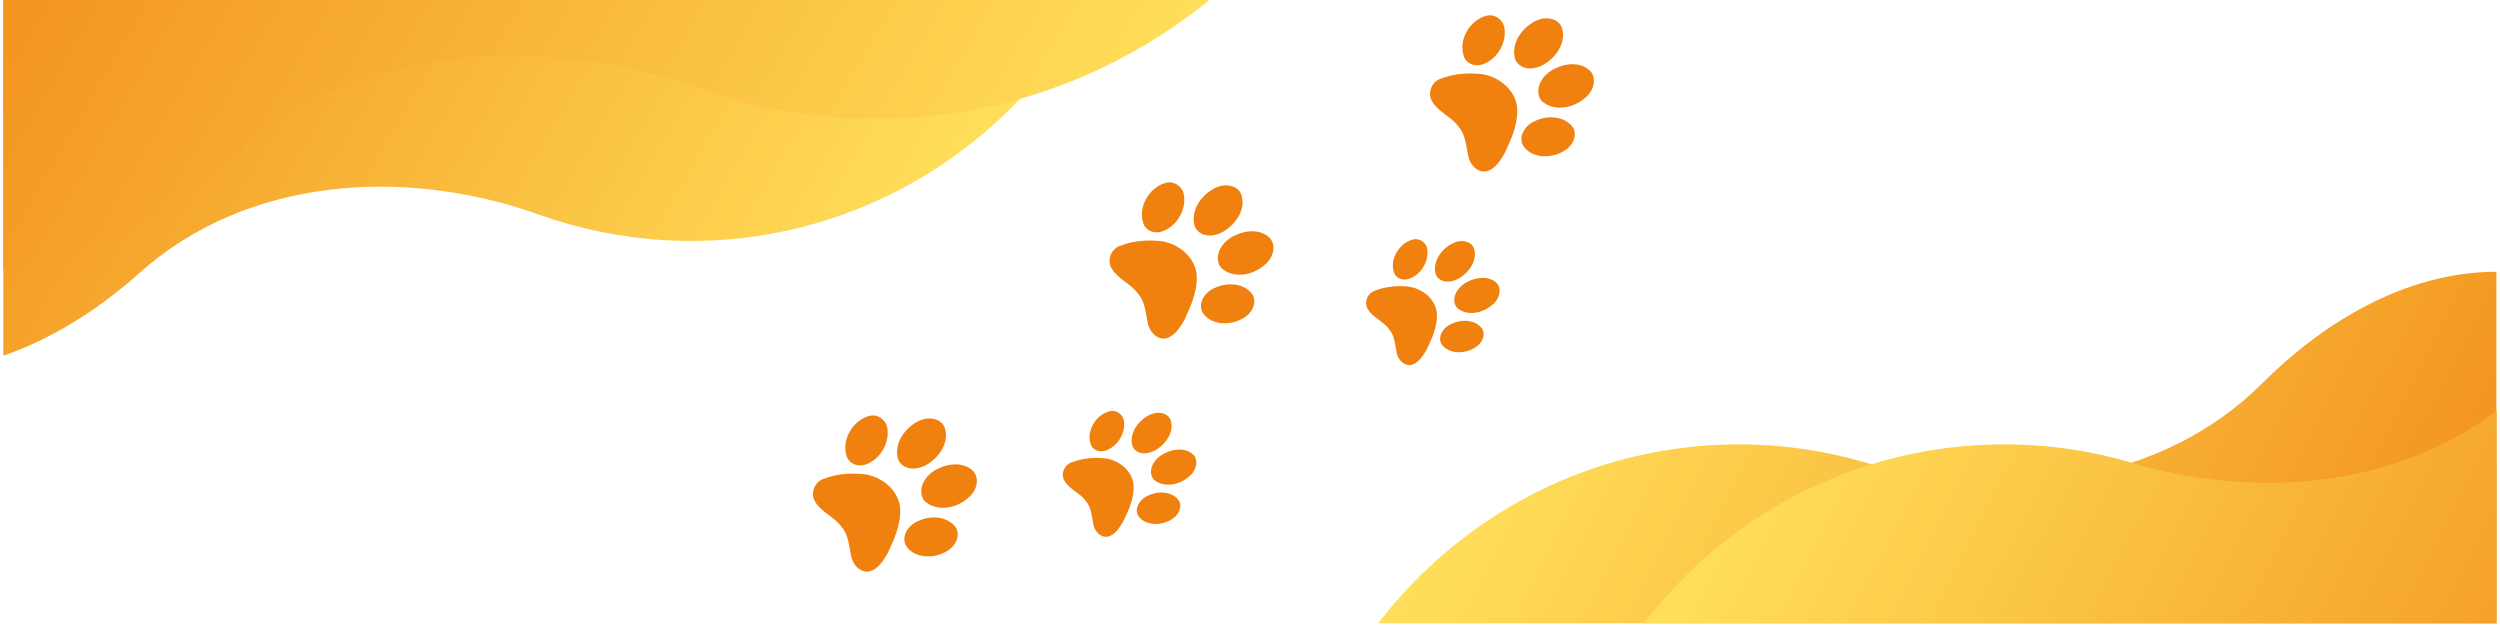 <svg xmlns="http://www.w3.org/2000/svg" xmlns:xlink="http://www.w3.org/1999/xlink" width="1000" zoomAndPan="magnify" viewBox="0 0 750 187.5" height="250" preserveAspectRatio="xMidYMid meet" version="1.0"><defs><clipPath id="cd447239cc"><path d="M 404.234 81.535 L 749 81.535 L 749 187 L 404.234 187 Z M 404.234 81.535 " clip-rule="nonzero"/></clipPath><clipPath id="31e4cf1e30"><path d="M 748.918 81.535 L 748.918 342.609 L 404.379 342.609 L 404.379 200.41 C 428.164 160.324 471.867 133.305 521.578 133.305 C 534.926 133.305 547.832 135.25 560.039 138.875 C 601.254 151.113 648.422 145.285 678.816 114.859 C 695.98 97.68 720.898 81.535 748.918 81.535 Z M 748.918 81.535 " clip-rule="nonzero"/></clipPath><linearGradient x1="-24.692" gradientTransform="matrix(0.689, 0, 0, 0.69, 404.379, 81.534)" y1="48.02" x2="432.94" gradientUnits="userSpaceOnUse" y2="283.333" id="e2c80931e2"><stop stop-opacity="1" stop-color="rgb(100%, 87.099%, 34.9%)" offset="0"/><stop stop-opacity="1" stop-color="rgb(100%, 87.099%, 34.9%)" offset="0.125"/><stop stop-opacity="1" stop-color="rgb(99.977%, 86.96%, 34.789%)" offset="0.136"/><stop stop-opacity="1" stop-color="rgb(99.954%, 86.823%, 34.679%)" offset="0.188"/><stop stop-opacity="1" stop-color="rgb(99.93%, 86.671%, 34.558%)" offset="0.195"/><stop stop-opacity="1" stop-color="rgb(99.881%, 86.369%, 34.319%)" offset="0.203"/><stop stop-opacity="1" stop-color="rgb(99.832%, 86.067%, 34.079%)" offset="0.211"/><stop stop-opacity="1" stop-color="rgb(99.783%, 85.765%, 33.838%)" offset="0.219"/><stop stop-opacity="1" stop-color="rgb(99.734%, 85.463%, 33.598%)" offset="0.227"/><stop stop-opacity="1" stop-color="rgb(99.686%, 85.159%, 33.359%)" offset="0.234"/><stop stop-opacity="1" stop-color="rgb(99.637%, 84.857%, 33.118%)" offset="0.242"/><stop stop-opacity="1" stop-color="rgb(99.588%, 84.555%, 32.878%)" offset="0.25"/><stop stop-opacity="1" stop-color="rgb(99.539%, 84.253%, 32.637%)" offset="0.258"/><stop stop-opacity="1" stop-color="rgb(99.49%, 83.951%, 32.397%)" offset="0.266"/><stop stop-opacity="1" stop-color="rgb(99.442%, 83.649%, 32.158%)" offset="0.273"/><stop stop-opacity="1" stop-color="rgb(99.393%, 83.347%, 31.917%)" offset="0.281"/><stop stop-opacity="1" stop-color="rgb(99.344%, 83.044%, 31.677%)" offset="0.289"/><stop stop-opacity="1" stop-color="rgb(99.295%, 82.742%, 31.438%)" offset="0.297"/><stop stop-opacity="1" stop-color="rgb(99.246%, 82.44%, 31.197%)" offset="0.305"/><stop stop-opacity="1" stop-color="rgb(99.197%, 82.138%, 30.957%)" offset="0.312"/><stop stop-opacity="1" stop-color="rgb(99.149%, 81.836%, 30.716%)" offset="0.32"/><stop stop-opacity="1" stop-color="rgb(99.1%, 81.534%, 30.476%)" offset="0.328"/><stop stop-opacity="1" stop-color="rgb(99.051%, 81.23%, 30.237%)" offset="0.336"/><stop stop-opacity="1" stop-color="rgb(99.002%, 80.928%, 29.996%)" offset="0.344"/><stop stop-opacity="1" stop-color="rgb(98.953%, 80.626%, 29.756%)" offset="0.352"/><stop stop-opacity="1" stop-color="rgb(98.904%, 80.324%, 29.517%)" offset="0.359"/><stop stop-opacity="1" stop-color="rgb(98.856%, 80.022%, 29.276%)" offset="0.367"/><stop stop-opacity="1" stop-color="rgb(98.807%, 79.72%, 29.036%)" offset="0.375"/><stop stop-opacity="1" stop-color="rgb(98.758%, 79.417%, 28.795%)" offset="0.383"/><stop stop-opacity="1" stop-color="rgb(98.709%, 79.115%, 28.555%)" offset="0.391"/><stop stop-opacity="1" stop-color="rgb(98.66%, 78.813%, 28.316%)" offset="0.398"/><stop stop-opacity="1" stop-color="rgb(98.611%, 78.511%, 28.075%)" offset="0.406"/><stop stop-opacity="1" stop-color="rgb(98.563%, 78.209%, 27.835%)" offset="0.414"/><stop stop-opacity="1" stop-color="rgb(98.514%, 77.907%, 27.596%)" offset="0.422"/><stop stop-opacity="1" stop-color="rgb(98.465%, 77.605%, 27.354%)" offset="0.43"/><stop stop-opacity="1" stop-color="rgb(98.416%, 77.301%, 27.115%)" offset="0.438"/><stop stop-opacity="1" stop-color="rgb(98.367%, 76.999%, 26.874%)" offset="0.445"/><stop stop-opacity="1" stop-color="rgb(98.318%, 76.697%, 26.634%)" offset="0.453"/><stop stop-opacity="1" stop-color="rgb(98.27%, 76.395%, 26.395%)" offset="0.461"/><stop stop-opacity="1" stop-color="rgb(98.221%, 76.093%, 26.154%)" offset="0.469"/><stop stop-opacity="1" stop-color="rgb(98.172%, 75.79%, 25.914%)" offset="0.477"/><stop stop-opacity="1" stop-color="rgb(98.122%, 75.488%, 25.674%)" offset="0.484"/><stop stop-opacity="1" stop-color="rgb(98.073%, 75.186%, 25.433%)" offset="0.492"/><stop stop-opacity="1" stop-color="rgb(98.024%, 74.884%, 25.194%)" offset="0.5"/><stop stop-opacity="1" stop-color="rgb(97.975%, 74.582%, 24.953%)" offset="0.508"/><stop stop-opacity="1" stop-color="rgb(97.926%, 74.28%, 24.713%)" offset="0.516"/><stop stop-opacity="1" stop-color="rgb(97.878%, 73.978%, 24.474%)" offset="0.523"/><stop stop-opacity="1" stop-color="rgb(97.829%, 73.676%, 24.232%)" offset="0.531"/><stop stop-opacity="1" stop-color="rgb(97.78%, 73.373%, 23.993%)" offset="0.539"/><stop stop-opacity="1" stop-color="rgb(97.731%, 73.07%, 23.753%)" offset="0.547"/><stop stop-opacity="1" stop-color="rgb(97.682%, 72.768%, 23.512%)" offset="0.555"/><stop stop-opacity="1" stop-color="rgb(97.633%, 72.466%, 23.273%)" offset="0.562"/><stop stop-opacity="1" stop-color="rgb(97.585%, 72.163%, 23.032%)" offset="0.57"/><stop stop-opacity="1" stop-color="rgb(97.536%, 71.861%, 22.792%)" offset="0.578"/><stop stop-opacity="1" stop-color="rgb(97.487%, 71.559%, 22.552%)" offset="0.586"/><stop stop-opacity="1" stop-color="rgb(97.438%, 71.257%, 22.311%)" offset="0.594"/><stop stop-opacity="1" stop-color="rgb(97.389%, 70.955%, 22.072%)" offset="0.602"/><stop stop-opacity="1" stop-color="rgb(97.34%, 70.653%, 21.832%)" offset="0.609"/><stop stop-opacity="1" stop-color="rgb(97.292%, 70.351%, 21.591%)" offset="0.617"/><stop stop-opacity="1" stop-color="rgb(97.243%, 70.049%, 21.352%)" offset="0.625"/><stop stop-opacity="1" stop-color="rgb(97.194%, 69.746%, 21.111%)" offset="0.633"/><stop stop-opacity="1" stop-color="rgb(97.145%, 69.444%, 20.871%)" offset="0.641"/><stop stop-opacity="1" stop-color="rgb(97.096%, 69.141%, 20.631%)" offset="0.648"/><stop stop-opacity="1" stop-color="rgb(97.047%, 68.839%, 20.39%)" offset="0.656"/><stop stop-opacity="1" stop-color="rgb(96.999%, 68.536%, 20.151%)" offset="0.664"/><stop stop-opacity="1" stop-color="rgb(96.95%, 68.234%, 19.911%)" offset="0.672"/><stop stop-opacity="1" stop-color="rgb(96.901%, 67.932%, 19.67%)" offset="0.68"/><stop stop-opacity="1" stop-color="rgb(96.852%, 67.63%, 19.431%)" offset="0.688"/><stop stop-opacity="1" stop-color="rgb(96.803%, 67.328%, 19.189%)" offset="0.695"/><stop stop-opacity="1" stop-color="rgb(96.754%, 67.026%, 18.95%)" offset="0.703"/><stop stop-opacity="1" stop-color="rgb(96.706%, 66.724%, 18.71%)" offset="0.711"/><stop stop-opacity="1" stop-color="rgb(96.657%, 66.422%, 18.469%)" offset="0.719"/><stop stop-opacity="1" stop-color="rgb(96.608%, 66.119%, 18.23%)" offset="0.727"/><stop stop-opacity="1" stop-color="rgb(96.559%, 65.817%, 17.99%)" offset="0.734"/><stop stop-opacity="1" stop-color="rgb(96.51%, 65.515%, 17.749%)" offset="0.742"/><stop stop-opacity="1" stop-color="rgb(96.461%, 65.211%, 17.509%)" offset="0.75"/><stop stop-opacity="1" stop-color="rgb(96.413%, 64.909%, 17.268%)" offset="0.758"/><stop stop-opacity="1" stop-color="rgb(96.364%, 64.607%, 17.029%)" offset="0.766"/><stop stop-opacity="1" stop-color="rgb(96.315%, 64.305%, 16.789%)" offset="0.773"/><stop stop-opacity="1" stop-color="rgb(96.266%, 64.003%, 16.548%)" offset="0.781"/><stop stop-opacity="1" stop-color="rgb(96.217%, 63.701%, 16.309%)" offset="0.789"/><stop stop-opacity="1" stop-color="rgb(96.169%, 63.399%, 16.069%)" offset="0.797"/><stop stop-opacity="1" stop-color="rgb(96.12%, 63.097%, 15.828%)" offset="0.805"/><stop stop-opacity="1" stop-color="rgb(96.071%, 62.794%, 15.588%)" offset="0.812"/><stop stop-opacity="1" stop-color="rgb(96.022%, 62.492%, 15.347%)" offset="0.82"/><stop stop-opacity="1" stop-color="rgb(95.973%, 62.19%, 15.108%)" offset="0.828"/><stop stop-opacity="1" stop-color="rgb(95.924%, 61.888%, 14.868%)" offset="0.836"/><stop stop-opacity="1" stop-color="rgb(95.876%, 61.586%, 14.627%)" offset="0.844"/><stop stop-opacity="1" stop-color="rgb(95.827%, 61.282%, 14.388%)" offset="0.852"/><stop stop-opacity="1" stop-color="rgb(95.778%, 60.98%, 14.148%)" offset="0.859"/><stop stop-opacity="1" stop-color="rgb(95.729%, 60.678%, 13.907%)" offset="0.864"/><stop stop-opacity="1" stop-color="rgb(95.705%, 60.527%, 13.788%)" offset="0.867"/><stop stop-opacity="1" stop-color="rgb(95.68%, 60.376%, 13.667%)" offset="0.875"/><stop stop-opacity="1" stop-color="rgb(95.631%, 60.074%, 13.426%)" offset="0.883"/><stop stop-opacity="1" stop-color="rgb(95.583%, 59.772%, 13.187%)" offset="0.891"/><stop stop-opacity="1" stop-color="rgb(95.534%, 59.47%, 12.947%)" offset="0.898"/><stop stop-opacity="1" stop-color="rgb(95.485%, 59.167%, 12.706%)" offset="0.906"/><stop stop-opacity="1" stop-color="rgb(95.436%, 58.865%, 12.466%)" offset="0.914"/><stop stop-opacity="1" stop-color="rgb(95.387%, 58.563%, 12.225%)" offset="0.922"/><stop stop-opacity="1" stop-color="rgb(95.337%, 58.261%, 11.986%)" offset="0.93"/><stop stop-opacity="1" stop-color="rgb(95.288%, 57.959%, 11.746%)" offset="0.938"/><stop stop-opacity="1" stop-color="rgb(95.239%, 57.657%, 11.505%)" offset="0.945"/><stop stop-opacity="1" stop-color="rgb(95.19%, 57.353%, 11.266%)" offset="0.953"/><stop stop-opacity="1" stop-color="rgb(95.142%, 57.051%, 11.026%)" offset="0.961"/><stop stop-opacity="1" stop-color="rgb(95.093%, 56.749%, 10.785%)" offset="0.969"/><stop stop-opacity="1" stop-color="rgb(95.044%, 56.447%, 10.545%)" offset="0.977"/><stop stop-opacity="1" stop-color="rgb(94.995%, 56.145%, 10.304%)" offset="0.984"/><stop stop-opacity="1" stop-color="rgb(94.946%, 55.843%, 10.065%)" offset="0.992"/><stop stop-opacity="1" stop-color="rgb(94.897%, 55.54%, 9.825%)" offset="1"/></linearGradient><clipPath id="0fe2cc54d6"><path d="M 484 81.535 L 749 81.535 L 749 187 L 484 187 Z M 484 81.535 " clip-rule="nonzero"/></clipPath><clipPath id="e751f4a005"><path d="M 828.586 81.535 L 828.586 342.609 L 484.047 342.609 L 484.047 200.41 C 507.836 160.324 551.535 133.305 601.246 133.305 C 614.594 133.305 627.5 135.25 639.711 138.875 C 680.922 151.113 728.09 145.285 758.484 114.859 C 775.648 97.68 800.566 81.535 828.586 81.535 Z M 828.586 81.535 " clip-rule="nonzero"/></clipPath><linearGradient x1="-24.692" gradientTransform="matrix(0.689, 0, 0, 0.69, 484.047, 81.534)" y1="48.02" x2="341.599" gradientUnits="userSpaceOnUse" y2="236.366" id="d852ebcaa3"><stop stop-opacity="1" stop-color="rgb(100%, 87.099%, 34.9%)" offset="0"/><stop stop-opacity="1" stop-color="rgb(100%, 87.099%, 34.9%)" offset="0.125"/><stop stop-opacity="1" stop-color="rgb(100%, 87.099%, 34.9%)" offset="0.17"/><stop stop-opacity="1" stop-color="rgb(100%, 87.099%, 34.9%)" offset="0.188"/><stop stop-opacity="1" stop-color="rgb(100%, 87.099%, 34.9%)" offset="0.219"/><stop stop-opacity="1" stop-color="rgb(99.977%, 86.958%, 34.787%)" offset="0.234"/><stop stop-opacity="1" stop-color="rgb(99.934%, 86.697%, 34.579%)" offset="0.242"/><stop stop-opacity="1" stop-color="rgb(99.895%, 86.455%, 34.389%)" offset="0.25"/><stop stop-opacity="1" stop-color="rgb(99.857%, 86.214%, 34.196%)" offset="0.258"/><stop stop-opacity="1" stop-color="rgb(99.817%, 85.971%, 34.004%)" offset="0.266"/><stop stop-opacity="1" stop-color="rgb(99.777%, 85.73%, 33.812%)" offset="0.273"/><stop stop-opacity="1" stop-color="rgb(99.739%, 85.487%, 33.62%)" offset="0.281"/><stop stop-opacity="1" stop-color="rgb(99.699%, 85.246%, 33.427%)" offset="0.289"/><stop stop-opacity="1" stop-color="rgb(99.66%, 85.004%, 33.235%)" offset="0.297"/><stop stop-opacity="1" stop-color="rgb(99.622%, 84.763%, 33.043%)" offset="0.305"/><stop stop-opacity="1" stop-color="rgb(99.582%, 84.52%, 32.851%)" offset="0.312"/><stop stop-opacity="1" stop-color="rgb(99.544%, 84.279%, 32.658%)" offset="0.32"/><stop stop-opacity="1" stop-color="rgb(99.504%, 84.036%, 32.466%)" offset="0.328"/><stop stop-opacity="1" stop-color="rgb(99.464%, 83.794%, 32.274%)" offset="0.336"/><stop stop-opacity="1" stop-color="rgb(99.426%, 83.553%, 32.082%)" offset="0.344"/><stop stop-opacity="1" stop-color="rgb(99.387%, 83.31%, 31.889%)" offset="0.352"/><stop stop-opacity="1" stop-color="rgb(99.347%, 83.069%, 31.697%)" offset="0.359"/><stop stop-opacity="1" stop-color="rgb(99.309%, 82.826%, 31.505%)" offset="0.367"/><stop stop-opacity="1" stop-color="rgb(99.269%, 82.585%, 31.313%)" offset="0.375"/><stop stop-opacity="1" stop-color="rgb(99.229%, 82.343%, 31.12%)" offset="0.383"/><stop stop-opacity="1" stop-color="rgb(99.191%, 82.101%, 30.928%)" offset="0.391"/><stop stop-opacity="1" stop-color="rgb(99.152%, 81.859%, 30.736%)" offset="0.398"/><stop stop-opacity="1" stop-color="rgb(99.113%, 81.618%, 30.544%)" offset="0.406"/><stop stop-opacity="1" stop-color="rgb(99.074%, 81.375%, 30.351%)" offset="0.414"/><stop stop-opacity="1" stop-color="rgb(99.034%, 81.134%, 30.159%)" offset="0.422"/><stop stop-opacity="1" stop-color="rgb(98.996%, 80.891%, 29.967%)" offset="0.43"/><stop stop-opacity="1" stop-color="rgb(98.956%, 80.649%, 29.774%)" offset="0.438"/><stop stop-opacity="1" stop-color="rgb(98.917%, 80.408%, 29.582%)" offset="0.445"/><stop stop-opacity="1" stop-color="rgb(98.878%, 80.165%, 29.39%)" offset="0.453"/><stop stop-opacity="1" stop-color="rgb(98.839%, 79.924%, 29.199%)" offset="0.461"/><stop stop-opacity="1" stop-color="rgb(98.801%, 79.681%, 29.007%)" offset="0.469"/><stop stop-opacity="1" stop-color="rgb(98.761%, 79.44%, 28.815%)" offset="0.477"/><stop stop-opacity="1" stop-color="rgb(98.721%, 79.198%, 28.622%)" offset="0.484"/><stop stop-opacity="1" stop-color="rgb(98.683%, 78.957%, 28.43%)" offset="0.492"/><stop stop-opacity="1" stop-color="rgb(98.643%, 78.714%, 28.238%)" offset="0.5"/><stop stop-opacity="1" stop-color="rgb(98.604%, 78.473%, 28.046%)" offset="0.508"/><stop stop-opacity="1" stop-color="rgb(98.566%, 78.23%, 27.853%)" offset="0.516"/><stop stop-opacity="1" stop-color="rgb(98.526%, 77.988%, 27.661%)" offset="0.523"/><stop stop-opacity="1" stop-color="rgb(98.488%, 77.747%, 27.469%)" offset="0.531"/><stop stop-opacity="1" stop-color="rgb(98.448%, 77.504%, 27.277%)" offset="0.539"/><stop stop-opacity="1" stop-color="rgb(98.409%, 77.263%, 27.084%)" offset="0.547"/><stop stop-opacity="1" stop-color="rgb(98.37%, 77.02%, 26.892%)" offset="0.555"/><stop stop-opacity="1" stop-color="rgb(98.331%, 76.779%, 26.7%)" offset="0.562"/><stop stop-opacity="1" stop-color="rgb(98.291%, 76.537%, 26.508%)" offset="0.57"/><stop stop-opacity="1" stop-color="rgb(98.253%, 76.295%, 26.315%)" offset="0.578"/><stop stop-opacity="1" stop-color="rgb(98.213%, 76.053%, 26.123%)" offset="0.586"/><stop stop-opacity="1" stop-color="rgb(98.175%, 75.812%, 25.931%)" offset="0.594"/><stop stop-opacity="1" stop-color="rgb(98.135%, 75.569%, 25.739%)" offset="0.602"/><stop stop-opacity="1" stop-color="rgb(98.096%, 75.328%, 25.546%)" offset="0.609"/><stop stop-opacity="1" stop-color="rgb(98.058%, 75.085%, 25.354%)" offset="0.617"/><stop stop-opacity="1" stop-color="rgb(98.018%, 74.843%, 25.162%)" offset="0.625"/><stop stop-opacity="1" stop-color="rgb(97.978%, 74.602%, 24.969%)" offset="0.633"/><stop stop-opacity="1" stop-color="rgb(97.94%, 74.359%, 24.777%)" offset="0.641"/><stop stop-opacity="1" stop-color="rgb(97.9%, 74.118%, 24.585%)" offset="0.648"/><stop stop-opacity="1" stop-color="rgb(97.862%, 73.875%, 24.393%)" offset="0.656"/><stop stop-opacity="1" stop-color="rgb(97.823%, 73.634%, 24.2%)" offset="0.664"/><stop stop-opacity="1" stop-color="rgb(97.783%, 73.392%, 24.008%)" offset="0.672"/><stop stop-opacity="1" stop-color="rgb(97.745%, 73.151%, 23.817%)" offset="0.68"/><stop stop-opacity="1" stop-color="rgb(97.705%, 72.908%, 23.625%)" offset="0.688"/><stop stop-opacity="1" stop-color="rgb(97.665%, 72.667%, 23.433%)" offset="0.695"/><stop stop-opacity="1" stop-color="rgb(97.627%, 72.424%, 23.241%)" offset="0.703"/><stop stop-opacity="1" stop-color="rgb(97.588%, 72.183%, 23.048%)" offset="0.711"/><stop stop-opacity="1" stop-color="rgb(97.549%, 71.941%, 22.856%)" offset="0.719"/><stop stop-opacity="1" stop-color="rgb(97.51%, 71.698%, 22.664%)" offset="0.727"/><stop stop-opacity="1" stop-color="rgb(97.47%, 71.457%, 22.472%)" offset="0.734"/><stop stop-opacity="1" stop-color="rgb(97.432%, 71.214%, 22.279%)" offset="0.742"/><stop stop-opacity="1" stop-color="rgb(97.392%, 70.973%, 22.087%)" offset="0.75"/><stop stop-opacity="1" stop-color="rgb(97.353%, 70.731%, 21.895%)" offset="0.758"/><stop stop-opacity="1" stop-color="rgb(97.314%, 70.49%, 21.703%)" offset="0.766"/><stop stop-opacity="1" stop-color="rgb(97.275%, 70.247%, 21.51%)" offset="0.773"/><stop stop-opacity="1" stop-color="rgb(97.237%, 70.006%, 21.318%)" offset="0.781"/><stop stop-opacity="1" stop-color="rgb(97.197%, 69.763%, 21.126%)" offset="0.789"/><stop stop-opacity="1" stop-color="rgb(97.157%, 69.522%, 20.934%)" offset="0.797"/><stop stop-opacity="1" stop-color="rgb(97.119%, 69.279%, 20.741%)" offset="0.805"/><stop stop-opacity="1" stop-color="rgb(97.079%, 69.037%, 20.549%)" offset="0.812"/><stop stop-opacity="1" stop-color="rgb(97.04%, 68.796%, 20.357%)" offset="0.82"/><stop stop-opacity="1" stop-color="rgb(97.002%, 68.553%, 20.164%)" offset="0.828"/><stop stop-opacity="1" stop-color="rgb(96.962%, 68.312%, 19.972%)" offset="0.83"/><stop stop-opacity="1" stop-color="rgb(96.942%, 68.192%, 19.876%)" offset="0.836"/><stop stop-opacity="1" stop-color="rgb(96.922%, 68.069%, 19.78%)" offset="0.844"/><stop stop-opacity="1" stop-color="rgb(96.884%, 67.828%, 19.588%)" offset="0.852"/><stop stop-opacity="1" stop-color="rgb(96.844%, 67.586%, 19.395%)" offset="0.859"/><stop stop-opacity="1" stop-color="rgb(96.806%, 67.345%, 19.203%)" offset="0.867"/><stop stop-opacity="1" stop-color="rgb(96.767%, 67.102%, 19.011%)" offset="0.875"/><stop stop-opacity="1" stop-color="rgb(96.727%, 66.861%, 18.819%)" offset="0.883"/><stop stop-opacity="1" stop-color="rgb(96.689%, 66.618%, 18.626%)" offset="0.891"/><stop stop-opacity="1" stop-color="rgb(96.649%, 66.377%, 18.436%)" offset="0.898"/><stop stop-opacity="1" stop-color="rgb(96.609%, 66.135%, 18.243%)" offset="0.906"/><stop stop-opacity="1" stop-color="rgb(96.571%, 65.892%, 18.051%)" offset="0.914"/><stop stop-opacity="1" stop-color="rgb(96.532%, 65.651%, 17.859%)" offset="0.922"/><stop stop-opacity="1" stop-color="rgb(96.494%, 65.408%, 17.667%)" offset="0.93"/><stop stop-opacity="1" stop-color="rgb(96.454%, 65.167%, 17.474%)" offset="0.938"/><stop stop-opacity="1" stop-color="rgb(96.414%, 64.925%, 17.282%)" offset="0.945"/><stop stop-opacity="1" stop-color="rgb(96.376%, 64.684%, 17.09%)" offset="0.953"/><stop stop-opacity="1" stop-color="rgb(96.336%, 64.441%, 16.898%)" offset="0.961"/><stop stop-opacity="1" stop-color="rgb(96.297%, 64.2%, 16.705%)" offset="0.969"/><stop stop-opacity="1" stop-color="rgb(96.259%, 63.957%, 16.513%)" offset="0.977"/><stop stop-opacity="1" stop-color="rgb(96.219%, 63.716%, 16.321%)" offset="0.984"/><stop stop-opacity="1" stop-color="rgb(96.181%, 63.474%, 16.129%)" offset="0.992"/><stop stop-opacity="1" stop-color="rgb(96.141%, 63.231%, 15.936%)" offset="1"/></linearGradient><clipPath id="5fc57f92fc"><path d="M 0.996 0 L 329 0 L 329 112 L 0.996 112 Z M 0.996 0 " clip-rule="nonzero"/></clipPath><clipPath id="543de70a8b"><path d="M 314.191 130.203 L -30.121 111.312 L -15.82 -149.348 L 328.492 -130.457 Z M 314.191 130.203 " clip-rule="nonzero"/></clipPath><clipPath id="1691118e4c"><path d="M 314.191 130.203 L -30.121 111.312 L -15.82 -149.348 L 328.492 -130.457 Z M 314.191 130.203 " clip-rule="nonzero"/></clipPath><clipPath id="d8280b35f9"><path d="M -29.973 111.32 L -15.672 -149.359 L 328.348 -130.488 L 320.559 11.496 C 294.613 50.219 249.496 74.805 199.859 72.082 C 186.535 71.352 173.754 68.703 161.758 64.41 C 121.277 49.938 73.863 53.172 41.848 81.887 C 23.766 98.102 -1.996 112.855 -29.973 111.32 Z M -29.973 111.32 " clip-rule="nonzero"/></clipPath><linearGradient x1="-39.894" gradientTransform="matrix(-0.688, -0.038, 0.038, -0.689, 314.047, 130.195)" y1="40.203" x2="419.373" gradientUnits="userSpaceOnUse" y2="276.357" id="0df39730d5"><stop stop-opacity="1" stop-color="rgb(100%, 87.099%, 34.9%)" offset="0"/><stop stop-opacity="1" stop-color="rgb(100%, 87.099%, 34.9%)" offset="0.125"/><stop stop-opacity="1" stop-color="rgb(100%, 87.099%, 34.9%)" offset="0.168"/><stop stop-opacity="1" stop-color="rgb(100%, 87.099%, 34.9%)" offset="0.188"/><stop stop-opacity="1" stop-color="rgb(99.98%, 86.983%, 34.807%)" offset="0.219"/><stop stop-opacity="1" stop-color="rgb(99.937%, 86.716%, 34.595%)" offset="0.227"/><stop stop-opacity="1" stop-color="rgb(99.889%, 86.412%, 34.354%)" offset="0.234"/><stop stop-opacity="1" stop-color="rgb(99.84%, 86.11%, 34.113%)" offset="0.242"/><stop stop-opacity="1" stop-color="rgb(99.791%, 85.806%, 33.873%)" offset="0.25"/><stop stop-opacity="1" stop-color="rgb(99.741%, 85.503%, 33.632%)" offset="0.258"/><stop stop-opacity="1" stop-color="rgb(99.692%, 85.199%, 33.391%)" offset="0.266"/><stop stop-opacity="1" stop-color="rgb(99.643%, 84.897%, 33.15%)" offset="0.273"/><stop stop-opacity="1" stop-color="rgb(99.594%, 84.593%, 32.909%)" offset="0.281"/><stop stop-opacity="1" stop-color="rgb(99.545%, 84.29%, 32.668%)" offset="0.289"/><stop stop-opacity="1" stop-color="rgb(99.496%, 83.986%, 32.426%)" offset="0.297"/><stop stop-opacity="1" stop-color="rgb(99.448%, 83.682%, 32.185%)" offset="0.305"/><stop stop-opacity="1" stop-color="rgb(99.397%, 83.38%, 31.944%)" offset="0.312"/><stop stop-opacity="1" stop-color="rgb(99.348%, 83.076%, 31.703%)" offset="0.32"/><stop stop-opacity="1" stop-color="rgb(99.3%, 82.773%, 31.462%)" offset="0.328"/><stop stop-opacity="1" stop-color="rgb(99.251%, 82.469%, 31.221%)" offset="0.336"/><stop stop-opacity="1" stop-color="rgb(99.202%, 82.167%, 30.98%)" offset="0.344"/><stop stop-opacity="1" stop-color="rgb(99.153%, 81.863%, 30.739%)" offset="0.352"/><stop stop-opacity="1" stop-color="rgb(99.104%, 81.56%, 30.498%)" offset="0.359"/><stop stop-opacity="1" stop-color="rgb(99.055%, 81.256%, 30.257%)" offset="0.367"/><stop stop-opacity="1" stop-color="rgb(99.005%, 80.952%, 30.017%)" offset="0.375"/><stop stop-opacity="1" stop-color="rgb(98.956%, 80.65%, 29.776%)" offset="0.383"/><stop stop-opacity="1" stop-color="rgb(98.907%, 80.347%, 29.535%)" offset="0.391"/><stop stop-opacity="1" stop-color="rgb(98.859%, 80.043%, 29.294%)" offset="0.398"/><stop stop-opacity="1" stop-color="rgb(98.81%, 79.739%, 29.053%)" offset="0.406"/><stop stop-opacity="1" stop-color="rgb(98.761%, 79.436%, 28.812%)" offset="0.414"/><stop stop-opacity="1" stop-color="rgb(98.712%, 79.134%, 28.571%)" offset="0.422"/><stop stop-opacity="1" stop-color="rgb(98.662%, 78.83%, 28.329%)" offset="0.43"/><stop stop-opacity="1" stop-color="rgb(98.613%, 78.526%, 28.088%)" offset="0.438"/><stop stop-opacity="1" stop-color="rgb(98.564%, 78.223%, 27.847%)" offset="0.445"/><stop stop-opacity="1" stop-color="rgb(98.515%, 77.921%, 27.606%)" offset="0.453"/><stop stop-opacity="1" stop-color="rgb(98.466%, 77.617%, 27.365%)" offset="0.461"/><stop stop-opacity="1" stop-color="rgb(98.418%, 77.313%, 27.124%)" offset="0.469"/><stop stop-opacity="1" stop-color="rgb(98.369%, 77.01%, 26.883%)" offset="0.477"/><stop stop-opacity="1" stop-color="rgb(98.32%, 76.706%, 26.642%)" offset="0.484"/><stop stop-opacity="1" stop-color="rgb(98.27%, 76.404%, 26.401%)" offset="0.492"/><stop stop-opacity="1" stop-color="rgb(98.221%, 76.1%, 26.161%)" offset="0.5"/><stop stop-opacity="1" stop-color="rgb(98.172%, 75.797%, 25.92%)" offset="0.508"/><stop stop-opacity="1" stop-color="rgb(98.123%, 75.493%, 25.679%)" offset="0.516"/><stop stop-opacity="1" stop-color="rgb(98.074%, 75.189%, 25.438%)" offset="0.523"/><stop stop-opacity="1" stop-color="rgb(98.026%, 74.887%, 25.197%)" offset="0.531"/><stop stop-opacity="1" stop-color="rgb(97.977%, 74.583%, 24.956%)" offset="0.539"/><stop stop-opacity="1" stop-color="rgb(97.926%, 74.28%, 24.715%)" offset="0.547"/><stop stop-opacity="1" stop-color="rgb(97.878%, 73.976%, 24.474%)" offset="0.555"/><stop stop-opacity="1" stop-color="rgb(97.829%, 73.674%, 24.232%)" offset="0.562"/><stop stop-opacity="1" stop-color="rgb(97.78%, 73.37%, 23.991%)" offset="0.57"/><stop stop-opacity="1" stop-color="rgb(97.731%, 73.067%, 23.75%)" offset="0.578"/><stop stop-opacity="1" stop-color="rgb(97.682%, 72.763%, 23.509%)" offset="0.586"/><stop stop-opacity="1" stop-color="rgb(97.633%, 72.459%, 23.268%)" offset="0.594"/><stop stop-opacity="1" stop-color="rgb(97.585%, 72.157%, 23.027%)" offset="0.602"/><stop stop-opacity="1" stop-color="rgb(97.534%, 71.854%, 22.786%)" offset="0.609"/><stop stop-opacity="1" stop-color="rgb(97.485%, 71.55%, 22.545%)" offset="0.617"/><stop stop-opacity="1" stop-color="rgb(97.437%, 71.246%, 22.305%)" offset="0.625"/><stop stop-opacity="1" stop-color="rgb(97.388%, 70.944%, 22.064%)" offset="0.633"/><stop stop-opacity="1" stop-color="rgb(97.339%, 70.641%, 21.823%)" offset="0.641"/><stop stop-opacity="1" stop-color="rgb(97.29%, 70.337%, 21.582%)" offset="0.648"/><stop stop-opacity="1" stop-color="rgb(97.241%, 70.033%, 21.341%)" offset="0.656"/><stop stop-opacity="1" stop-color="rgb(97.192%, 69.73%, 21.1%)" offset="0.664"/><stop stop-opacity="1" stop-color="rgb(97.142%, 69.427%, 20.859%)" offset="0.672"/><stop stop-opacity="1" stop-color="rgb(97.093%, 69.124%, 20.618%)" offset="0.68"/><stop stop-opacity="1" stop-color="rgb(97.044%, 68.82%, 20.377%)" offset="0.688"/><stop stop-opacity="1" stop-color="rgb(96.996%, 68.517%, 20.135%)" offset="0.695"/><stop stop-opacity="1" stop-color="rgb(96.947%, 68.213%, 19.894%)" offset="0.703"/><stop stop-opacity="1" stop-color="rgb(96.898%, 67.911%, 19.653%)" offset="0.711"/><stop stop-opacity="1" stop-color="rgb(96.849%, 67.607%, 19.412%)" offset="0.719"/><stop stop-opacity="1" stop-color="rgb(96.799%, 67.303%, 19.171%)" offset="0.727"/><stop stop-opacity="1" stop-color="rgb(96.75%, 67%, 18.93%)" offset="0.734"/><stop stop-opacity="1" stop-color="rgb(96.701%, 66.698%, 18.689%)" offset="0.742"/><stop stop-opacity="1" stop-color="rgb(96.652%, 66.394%, 18.449%)" offset="0.75"/><stop stop-opacity="1" stop-color="rgb(96.603%, 66.09%, 18.208%)" offset="0.758"/><stop stop-opacity="1" stop-color="rgb(96.555%, 65.787%, 17.967%)" offset="0.766"/><stop stop-opacity="1" stop-color="rgb(96.506%, 65.483%, 17.726%)" offset="0.773"/><stop stop-opacity="1" stop-color="rgb(96.457%, 65.181%, 17.485%)" offset="0.781"/><stop stop-opacity="1" stop-color="rgb(96.407%, 64.877%, 17.244%)" offset="0.789"/><stop stop-opacity="1" stop-color="rgb(96.358%, 64.574%, 17.003%)" offset="0.797"/><stop stop-opacity="1" stop-color="rgb(96.309%, 64.27%, 16.762%)" offset="0.805"/><stop stop-opacity="1" stop-color="rgb(96.26%, 63.966%, 16.521%)" offset="0.812"/><stop stop-opacity="1" stop-color="rgb(96.211%, 63.664%, 16.28%)" offset="0.82"/><stop stop-opacity="1" stop-color="rgb(96.162%, 63.361%, 16.039%)" offset="0.828"/><stop stop-opacity="1" stop-color="rgb(96.114%, 63.057%, 15.797%)" offset="0.832"/><stop stop-opacity="1" stop-color="rgb(96.089%, 62.906%, 15.677%)" offset="0.836"/><stop stop-opacity="1" stop-color="rgb(96.063%, 62.753%, 15.556%)" offset="0.844"/><stop stop-opacity="1" stop-color="rgb(96.014%, 62.451%, 15.315%)" offset="0.852"/><stop stop-opacity="1" stop-color="rgb(95.966%, 62.148%, 15.074%)" offset="0.859"/><stop stop-opacity="1" stop-color="rgb(95.917%, 61.844%, 14.833%)" offset="0.867"/><stop stop-opacity="1" stop-color="rgb(95.868%, 61.54%, 14.594%)" offset="0.875"/><stop stop-opacity="1" stop-color="rgb(95.819%, 61.237%, 14.352%)" offset="0.883"/><stop stop-opacity="1" stop-color="rgb(95.77%, 60.934%, 14.111%)" offset="0.891"/><stop stop-opacity="1" stop-color="rgb(95.721%, 60.631%, 13.87%)" offset="0.898"/><stop stop-opacity="1" stop-color="rgb(95.671%, 60.327%, 13.629%)" offset="0.906"/><stop stop-opacity="1" stop-color="rgb(95.622%, 60.023%, 13.388%)" offset="0.914"/><stop stop-opacity="1" stop-color="rgb(95.573%, 59.721%, 13.147%)" offset="0.922"/><stop stop-opacity="1" stop-color="rgb(95.525%, 59.418%, 12.906%)" offset="0.93"/><stop stop-opacity="1" stop-color="rgb(95.476%, 59.114%, 12.665%)" offset="0.938"/><stop stop-opacity="1" stop-color="rgb(95.427%, 58.81%, 12.424%)" offset="0.945"/><stop stop-opacity="1" stop-color="rgb(95.378%, 58.507%, 12.183%)" offset="0.953"/><stop stop-opacity="1" stop-color="rgb(95.328%, 58.205%, 11.942%)" offset="0.961"/><stop stop-opacity="1" stop-color="rgb(95.279%, 57.901%, 11.7%)" offset="0.969"/><stop stop-opacity="1" stop-color="rgb(95.23%, 57.597%, 11.459%)" offset="0.977"/><stop stop-opacity="1" stop-color="rgb(95.181%, 57.294%, 11.218%)" offset="0.984"/><stop stop-opacity="1" stop-color="rgb(95.132%, 56.99%, 10.977%)" offset="0.992"/><stop stop-opacity="1" stop-color="rgb(95.084%, 56.688%, 10.738%)" offset="1"/></linearGradient><clipPath id="e2a0f070d4"><path d="M 0.996 0 L 405 0 L 405 82 L 0.996 82 Z M 0.996 0 " clip-rule="nonzero"/></clipPath><clipPath id="779b10609a"><path d="M 387.547 103.223 L -14.277 81.18 L 2.398 -222.801 L 404.223 -200.758 Z M 387.547 103.223 " clip-rule="nonzero"/></clipPath><clipPath id="bd97f43dcf"><path d="M 387.547 103.223 L -14.277 81.18 L 2.398 -222.801 L 404.223 -200.758 Z M 387.547 103.223 " clip-rule="nonzero"/></clipPath><clipPath id="99b64b1583"><path d="M -14.105 81.188 L 2.574 -222.816 L 404.051 -200.793 L 394.969 -35.211 C 364.688 9.945 312.039 38.617 254.113 35.441 C 238.559 34.586 223.645 31.496 209.648 26.492 C 162.406 9.609 107.07 13.383 69.711 46.863 C 48.609 65.773 18.543 82.98 -14.105 81.188 Z M -14.105 81.188 " clip-rule="nonzero"/></clipPath><linearGradient x1="-40.465" gradientTransform="matrix(-0.803, -0.044, 0.044, -0.803, 387.373, 103.214)" y1="39.909" x2="412.866" gradientUnits="userSpaceOnUse" y2="273.011" id="5fd4d5eccf"><stop stop-opacity="1" stop-color="rgb(100%, 87.099%, 34.9%)" offset="0"/><stop stop-opacity="1" stop-color="rgb(100%, 87.099%, 34.9%)" offset="0.117"/><stop stop-opacity="1" stop-color="rgb(100%, 87.099%, 34.9%)" offset="0.125"/><stop stop-opacity="1" stop-color="rgb(100%, 87.099%, 34.9%)" offset="0.188"/><stop stop-opacity="1" stop-color="rgb(99.994%, 87.062%, 34.871%)" offset="0.219"/><stop stop-opacity="1" stop-color="rgb(99.963%, 86.876%, 34.723%)" offset="0.227"/><stop stop-opacity="1" stop-color="rgb(99.915%, 86.577%, 34.485%)" offset="0.234"/><stop stop-opacity="1" stop-color="rgb(99.866%, 86.278%, 34.247%)" offset="0.242"/><stop stop-opacity="1" stop-color="rgb(99.818%, 85.979%, 34.009%)" offset="0.25"/><stop stop-opacity="1" stop-color="rgb(99.77%, 85.68%, 33.771%)" offset="0.258"/><stop stop-opacity="1" stop-color="rgb(99.721%, 85.379%, 33.533%)" offset="0.266"/><stop stop-opacity="1" stop-color="rgb(99.672%, 85.08%, 33.295%)" offset="0.273"/><stop stop-opacity="1" stop-color="rgb(99.625%, 84.781%, 33.057%)" offset="0.281"/><stop stop-opacity="1" stop-color="rgb(99.576%, 84.482%, 32.819%)" offset="0.289"/><stop stop-opacity="1" stop-color="rgb(99.527%, 84.181%, 32.582%)" offset="0.297"/><stop stop-opacity="1" stop-color="rgb(99.48%, 83.882%, 32.344%)" offset="0.305"/><stop stop-opacity="1" stop-color="rgb(99.431%, 83.583%, 32.106%)" offset="0.312"/><stop stop-opacity="1" stop-color="rgb(99.382%, 83.284%, 31.868%)" offset="0.32"/><stop stop-opacity="1" stop-color="rgb(99.333%, 82.985%, 31.63%)" offset="0.328"/><stop stop-opacity="1" stop-color="rgb(99.286%, 82.684%, 31.392%)" offset="0.336"/><stop stop-opacity="1" stop-color="rgb(99.237%, 82.385%, 31.154%)" offset="0.344"/><stop stop-opacity="1" stop-color="rgb(99.188%, 82.086%, 30.916%)" offset="0.352"/><stop stop-opacity="1" stop-color="rgb(99.141%, 81.787%, 30.678%)" offset="0.359"/><stop stop-opacity="1" stop-color="rgb(99.092%, 81.488%, 30.441%)" offset="0.367"/><stop stop-opacity="1" stop-color="rgb(99.043%, 81.187%, 30.203%)" offset="0.375"/><stop stop-opacity="1" stop-color="rgb(98.994%, 80.888%, 29.965%)" offset="0.383"/><stop stop-opacity="1" stop-color="rgb(98.947%, 80.589%, 29.727%)" offset="0.391"/><stop stop-opacity="1" stop-color="rgb(98.898%, 80.29%, 29.489%)" offset="0.398"/><stop stop-opacity="1" stop-color="rgb(98.849%, 79.99%, 29.251%)" offset="0.406"/><stop stop-opacity="1" stop-color="rgb(98.802%, 79.691%, 29.013%)" offset="0.414"/><stop stop-opacity="1" stop-color="rgb(98.753%, 79.391%, 28.775%)" offset="0.422"/><stop stop-opacity="1" stop-color="rgb(98.705%, 79.092%, 28.537%)" offset="0.43"/><stop stop-opacity="1" stop-color="rgb(98.656%, 78.793%, 28.299%)" offset="0.438"/><stop stop-opacity="1" stop-color="rgb(98.608%, 78.493%, 28.062%)" offset="0.445"/><stop stop-opacity="1" stop-color="rgb(98.56%, 78.194%, 27.824%)" offset="0.453"/><stop stop-opacity="1" stop-color="rgb(98.511%, 77.895%, 27.586%)" offset="0.461"/><stop stop-opacity="1" stop-color="rgb(98.463%, 77.596%, 27.348%)" offset="0.469"/><stop stop-opacity="1" stop-color="rgb(98.415%, 77.296%, 27.11%)" offset="0.477"/><stop stop-opacity="1" stop-color="rgb(98.366%, 76.996%, 26.872%)" offset="0.484"/><stop stop-opacity="1" stop-color="rgb(98.317%, 76.697%, 26.634%)" offset="0.492"/><stop stop-opacity="1" stop-color="rgb(98.27%, 76.398%, 26.396%)" offset="0.5"/><stop stop-opacity="1" stop-color="rgb(98.221%, 76.099%, 26.158%)" offset="0.508"/><stop stop-opacity="1" stop-color="rgb(98.172%, 75.798%, 25.92%)" offset="0.516"/><stop stop-opacity="1" stop-color="rgb(98.125%, 75.499%, 25.684%)" offset="0.523"/><stop stop-opacity="1" stop-color="rgb(98.076%, 75.2%, 25.446%)" offset="0.531"/><stop stop-opacity="1" stop-color="rgb(98.027%, 74.901%, 25.208%)" offset="0.539"/><stop stop-opacity="1" stop-color="rgb(97.978%, 74.602%, 24.969%)" offset="0.547"/><stop stop-opacity="1" stop-color="rgb(97.931%, 74.301%, 24.731%)" offset="0.555"/><stop stop-opacity="1" stop-color="rgb(97.882%, 74.002%, 24.493%)" offset="0.562"/><stop stop-opacity="1" stop-color="rgb(97.833%, 73.703%, 24.255%)" offset="0.57"/><stop stop-opacity="1" stop-color="rgb(97.786%, 73.404%, 24.017%)" offset="0.578"/><stop stop-opacity="1" stop-color="rgb(97.737%, 73.105%, 23.779%)" offset="0.586"/><stop stop-opacity="1" stop-color="rgb(97.688%, 72.804%, 23.543%)" offset="0.594"/><stop stop-opacity="1" stop-color="rgb(97.639%, 72.505%, 23.305%)" offset="0.602"/><stop stop-opacity="1" stop-color="rgb(97.592%, 72.206%, 23.067%)" offset="0.609"/><stop stop-opacity="1" stop-color="rgb(97.543%, 71.907%, 22.829%)" offset="0.617"/><stop stop-opacity="1" stop-color="rgb(97.495%, 71.606%, 22.591%)" offset="0.625"/><stop stop-opacity="1" stop-color="rgb(97.447%, 71.307%, 22.353%)" offset="0.633"/><stop stop-opacity="1" stop-color="rgb(97.398%, 71.008%, 22.115%)" offset="0.641"/><stop stop-opacity="1" stop-color="rgb(97.35%, 70.709%, 21.877%)" offset="0.648"/><stop stop-opacity="1" stop-color="rgb(97.301%, 70.41%, 21.638%)" offset="0.656"/><stop stop-opacity="1" stop-color="rgb(97.253%, 70.11%, 21.4%)" offset="0.664"/><stop stop-opacity="1" stop-color="rgb(97.205%, 69.81%, 21.164%)" offset="0.672"/><stop stop-opacity="1" stop-color="rgb(97.156%, 69.511%, 20.926%)" offset="0.68"/><stop stop-opacity="1" stop-color="rgb(97.107%, 69.212%, 20.688%)" offset="0.688"/><stop stop-opacity="1" stop-color="rgb(97.06%, 68.913%, 20.45%)" offset="0.695"/><stop stop-opacity="1" stop-color="rgb(97.011%, 68.613%, 20.212%)" offset="0.703"/><stop stop-opacity="1" stop-color="rgb(96.962%, 68.314%, 19.974%)" offset="0.711"/><stop stop-opacity="1" stop-color="rgb(96.915%, 68.015%, 19.736%)" offset="0.719"/><stop stop-opacity="1" stop-color="rgb(96.866%, 67.715%, 19.498%)" offset="0.727"/><stop stop-opacity="1" stop-color="rgb(96.817%, 67.415%, 19.26%)" offset="0.734"/><stop stop-opacity="1" stop-color="rgb(96.768%, 67.116%, 19.022%)" offset="0.742"/><stop stop-opacity="1" stop-color="rgb(96.721%, 66.817%, 18.785%)" offset="0.75"/><stop stop-opacity="1" stop-color="rgb(96.672%, 66.518%, 18.547%)" offset="0.758"/><stop stop-opacity="1" stop-color="rgb(96.623%, 66.219%, 18.309%)" offset="0.766"/><stop stop-opacity="1" stop-color="rgb(96.576%, 65.918%, 18.071%)" offset="0.773"/><stop stop-opacity="1" stop-color="rgb(96.527%, 65.619%, 17.833%)" offset="0.781"/><stop stop-opacity="1" stop-color="rgb(96.478%, 65.32%, 17.595%)" offset="0.789"/><stop stop-opacity="1" stop-color="rgb(96.429%, 65.021%, 17.357%)" offset="0.797"/><stop stop-opacity="1" stop-color="rgb(96.382%, 64.722%, 17.119%)" offset="0.805"/><stop stop-opacity="1" stop-color="rgb(96.333%, 64.421%, 16.881%)" offset="0.812"/><stop stop-opacity="1" stop-color="rgb(96.284%, 64.122%, 16.644%)" offset="0.82"/><stop stop-opacity="1" stop-color="rgb(96.237%, 63.823%, 16.406%)" offset="0.828"/><stop stop-opacity="1" stop-color="rgb(96.188%, 63.524%, 16.168%)" offset="0.836"/><stop stop-opacity="1" stop-color="rgb(96.14%, 63.223%, 15.93%)" offset="0.844"/><stop stop-opacity="1" stop-color="rgb(96.091%, 62.924%, 15.692%)" offset="0.852"/><stop stop-opacity="1" stop-color="rgb(96.043%, 62.625%, 15.454%)" offset="0.859"/><stop stop-opacity="1" stop-color="rgb(95.995%, 62.326%, 15.216%)" offset="0.867"/><stop stop-opacity="1" stop-color="rgb(95.946%, 62.027%, 14.978%)" offset="0.875"/><stop stop-opacity="1" stop-color="rgb(95.898%, 61.726%, 14.74%)" offset="0.883"/><stop stop-opacity="1" stop-color="rgb(95.85%, 61.427%, 14.502%)" offset="0.883"/><stop stop-opacity="1" stop-color="rgb(95.825%, 61.278%, 14.384%)" offset="0.891"/><stop stop-opacity="1" stop-color="rgb(95.801%, 61.128%, 14.265%)" offset="0.898"/><stop stop-opacity="1" stop-color="rgb(95.752%, 60.829%, 14.027%)" offset="0.906"/><stop stop-opacity="1" stop-color="rgb(95.705%, 60.53%, 13.789%)" offset="0.914"/><stop stop-opacity="1" stop-color="rgb(95.656%, 60.229%, 13.551%)" offset="0.922"/><stop stop-opacity="1" stop-color="rgb(95.607%, 59.93%, 13.313%)" offset="0.93"/><stop stop-opacity="1" stop-color="rgb(95.56%, 59.631%, 13.075%)" offset="0.938"/><stop stop-opacity="1" stop-color="rgb(95.511%, 59.332%, 12.837%)" offset="0.945"/><stop stop-opacity="1" stop-color="rgb(95.462%, 59.032%, 12.599%)" offset="0.953"/><stop stop-opacity="1" stop-color="rgb(95.413%, 58.733%, 12.361%)" offset="0.961"/><stop stop-opacity="1" stop-color="rgb(95.366%, 58.434%, 12.123%)" offset="0.969"/><stop stop-opacity="1" stop-color="rgb(95.317%, 58.134%, 11.887%)" offset="0.977"/><stop stop-opacity="1" stop-color="rgb(95.268%, 57.835%, 11.649%)" offset="0.984"/><stop stop-opacity="1" stop-color="rgb(95.221%, 57.535%, 11.411%)" offset="0.992"/><stop stop-opacity="1" stop-color="rgb(95.172%, 57.236%, 11.172%)" offset="1"/></linearGradient><clipPath id="3e57a7117b"><path d="M 332 54 L 383 54 L 383 102 L 332 102 Z M 332 54 " clip-rule="nonzero"/></clipPath><clipPath id="7b61c296da"><path d="M 363.668 44.09 L 389.781 85.102 L 351.293 109.609 L 325.18 68.594 Z M 363.668 44.09 " clip-rule="nonzero"/></clipPath><clipPath id="83c14d03e0"><path d="M 363.668 44.09 L 389.781 85.102 L 351.293 109.609 L 325.18 68.594 Z M 363.668 44.09 " clip-rule="nonzero"/></clipPath><clipPath id="4dba732374"><path d="M 409 71 L 450 71 L 450 110 L 409 110 Z M 409 71 " clip-rule="nonzero"/></clipPath><clipPath id="4cca1d4b9d"><path d="M 435.211 63.082 L 456.102 95.895 L 424.555 115.98 L 403.664 83.168 Z M 435.211 63.082 " clip-rule="nonzero"/></clipPath><clipPath id="7d4862cd6d"><path d="M 435.211 63.082 L 456.102 95.895 L 424.555 115.98 L 403.664 83.168 Z M 435.211 63.082 " clip-rule="nonzero"/></clipPath><clipPath id="18c8636874"><path d="M 318 123 L 359 123 L 359 162 L 318 162 Z M 318 123 " clip-rule="nonzero"/></clipPath><clipPath id="2de98a821b"><path d="M 344.219 114.598 L 365.109 147.406 L 333.562 167.496 L 312.672 134.684 Z M 344.219 114.598 " clip-rule="nonzero"/></clipPath><clipPath id="3aae99b4c4"><path d="M 344.219 114.598 L 365.109 147.406 L 333.562 167.496 L 312.672 134.684 Z M 344.219 114.598 " clip-rule="nonzero"/></clipPath><clipPath id="52f2ea1e3b"><path d="M 243 124 L 294 124 L 294 172 L 243 172 Z M 243 124 " clip-rule="nonzero"/></clipPath><clipPath id="445a840034"><path d="M 274.695 114.016 L 300.805 155.031 L 262.316 179.535 L 236.203 138.523 Z M 274.695 114.016 " clip-rule="nonzero"/></clipPath><clipPath id="c11f97397e"><path d="M 274.695 114.016 L 300.805 155.031 L 262.316 179.535 L 236.203 138.523 Z M 274.695 114.016 " clip-rule="nonzero"/></clipPath><clipPath id="dafc2abcc8"><path d="M 429 4 L 479 4 L 479 52 L 429 52 Z M 429 4 " clip-rule="nonzero"/></clipPath><clipPath id="bf5113f660"><path d="M 459.809 -6.027 L 485.922 34.984 L 447.434 59.492 L 421.32 18.48 Z M 459.809 -6.027 " clip-rule="nonzero"/></clipPath><clipPath id="9a2453a603"><path d="M 459.809 -6.027 L 485.922 34.984 L 447.434 59.492 L 421.32 18.48 Z M 459.809 -6.027 " clip-rule="nonzero"/></clipPath></defs><g clip-path="url(#cd447239cc)"><g clip-path="url(#31e4cf1e30)"><path fill="url(#e2c80931e2)" d="M 404.379 81.535 L 404.379 187 L 748.918 187 L 748.918 81.535 Z M 404.379 81.535 " fill-rule="nonzero"/></g></g><g clip-path="url(#0fe2cc54d6)"><g clip-path="url(#e751f4a005)"><path fill="url(#d852ebcaa3)" d="M 484.047 81.535 L 484.047 187 L 749.004 187 L 749.004 81.535 Z M 484.047 81.535 " fill-rule="nonzero"/></g></g><g clip-path="url(#5fc57f92fc)"><g clip-path="url(#543de70a8b)"><g clip-path="url(#1691118e4c)"><g clip-path="url(#d8280b35f9)"><path fill="url(#0df39730d5)" d="M 327.367 130.762 L 334.52 0.34 L 1.98 -17.906 L -5.176 112.52 Z M 327.367 130.762 " fill-rule="nonzero"/></g></g></g></g><g clip-path="url(#e2a0f070d4)"><g clip-path="url(#779b10609a)"><g clip-path="url(#bd97f43dcf)"><g clip-path="url(#99b64b1583)"><path fill="url(#5fd4d5eccf)" d="M 402.84 105.023 L 408.59 0.25 L 2.207 -22.047 L -3.543 82.73 Z M 402.84 105.023 " fill-rule="nonzero"/></g></g></g></g><g clip-path="url(#3e57a7117b)"><g clip-path="url(#7b61c296da)"><g clip-path="url(#83c14d03e0)"><path fill="#f0810f" d="M 381.301 71.863 C 381.246 71.781 381.188 71.695 381.125 71.613 C 378.379 68.586 373.617 68.992 370.297 70.723 C 367.188 72.148 364.324 75.754 365.695 79.316 C 365.898 79.832 366.242 80.281 366.648 80.652 C 370.336 83.648 375.895 82.504 379.25 79.594 C 381.539 77.91 382.984 74.438 381.301 71.863 Z M 371.969 57.547 C 370.574 55.465 367.395 55.176 365.18 56.113 C 360.766 57.934 356.996 62.887 358.391 67.844 C 358.555 68.289 358.801 68.695 359.113 69.051 C 361.367 71.566 365.258 70.766 367.707 69.039 C 370.988 66.832 373.734 62.633 372.449 58.551 C 372.332 58.18 372.168 57.844 371.969 57.547 Z M 375.75 88.34 C 373.203 84.824 367.984 84.621 364.371 86.418 C 361.625 87.488 359.195 90.879 360.785 93.805 C 363.32 97.684 369.168 97.711 372.809 95.547 C 375.328 94.293 377.301 91.066 375.75 88.34 Z M 354.566 56.848 C 353.59 55.281 351.691 54.34 349.797 54.832 C 344.73 56.152 341.145 62.262 343.113 67.305 C 343.984 69.379 346.457 70.113 348.469 69.484 C 352.766 68.129 355.742 63.398 355.234 58.922 C 355.188 58.168 354.949 57.461 354.566 56.848 Z M 357.469 78.035 C 355.523 74.992 352.012 72.871 348.469 72.355 C 344.441 71.918 340.227 72.148 336.426 73.605 C 333.473 74.316 331.883 77.977 333.527 80.594 C 335.438 83.785 339.293 85.121 341.441 88.137 C 343.523 90.531 343.668 93.77 344.289 96.719 C 344.715 99.293 346.828 101.883 349.652 101.539 C 352.379 100.945 353.969 98.25 355.297 96.012 C 357.191 91.961 359.152 87.664 359.027 83.082 C 359 81.234 358.422 79.523 357.469 78.035 Z M 357.469 78.035 " fill-opacity="1" fill-rule="nonzero"/></g></g></g><g clip-path="url(#4dba732374)"><g clip-path="url(#4cca1d4b9d)"><g clip-path="url(#7d4862cd6d)"><path fill="#f0810f" d="M 449.316 85.305 C 449.273 85.238 449.227 85.172 449.176 85.105 C 446.965 82.691 443.09 83.059 440.371 84.484 C 437.828 85.656 435.465 88.59 436.547 91.449 C 436.711 91.859 436.984 92.223 437.312 92.516 C 440.285 94.898 444.82 93.926 447.578 91.551 C 449.457 90.176 450.664 87.363 449.316 85.305 Z M 441.848 73.852 C 440.73 72.188 438.145 71.98 436.332 72.758 C 432.723 74.262 429.609 78.285 430.703 82.27 C 430.832 82.625 431.031 82.953 431.281 83.234 C 433.094 85.242 436.266 84.559 438.277 83.148 C 440.965 81.34 443.238 77.934 442.23 74.656 C 442.137 74.355 442.008 74.09 441.848 73.852 Z M 444.652 98.629 C 442.609 95.816 438.363 95.703 435.406 97.184 C 433.16 98.07 431.152 100.82 432.422 103.164 C 434.453 106.27 439.211 106.238 442.195 104.465 C 444.254 103.43 445.891 100.812 444.652 98.629 Z M 427.688 73.441 C 426.906 72.188 425.367 71.449 423.82 71.859 C 419.688 72.969 416.711 77.926 418.27 81.969 C 418.965 83.633 420.969 84.203 422.613 83.68 C 426.121 82.547 428.586 78.711 428.211 75.109 C 428.184 74.5 427.992 73.93 427.688 73.441 Z M 429.863 90.488 C 428.305 88.051 425.465 86.375 422.586 85.988 C 419.312 85.676 415.879 85.895 412.77 87.105 C 410.363 87.707 409.035 90.668 410.352 92.762 C 411.879 95.316 415.004 96.359 416.723 98.77 C 418.402 100.68 418.488 103.289 418.965 105.66 C 419.293 107.73 420.988 109.797 423.293 109.496 C 425.516 108.996 426.832 106.809 427.934 104.992 C 429.512 101.711 431.148 98.234 431.086 94.543 C 431.082 93.051 430.625 91.68 429.863 90.488 Z M 429.863 90.488 " fill-opacity="1" fill-rule="nonzero"/></g></g></g><g clip-path="url(#18c8636874)"><g clip-path="url(#2de98a821b)"><g clip-path="url(#3aae99b4c4)"><path fill="#f0810f" d="M 358.324 136.816 C 358.281 136.75 358.234 136.684 358.184 136.621 C 355.973 134.203 352.098 134.57 349.379 135.996 C 346.836 137.172 344.469 140.102 345.555 142.965 C 345.719 143.375 345.992 143.734 346.32 144.031 C 349.293 146.414 353.828 145.441 356.586 143.066 C 358.465 141.691 359.672 138.879 358.324 136.816 Z M 350.855 125.367 C 349.734 123.699 347.152 123.496 345.34 124.27 C 341.73 125.777 338.617 129.801 339.711 133.781 C 339.84 134.137 340.035 134.465 340.285 134.75 C 342.102 136.754 345.273 136.074 347.285 134.66 C 349.973 132.855 352.246 129.449 351.238 126.168 C 351.145 125.871 351.016 125.605 350.855 125.367 Z M 353.66 150.145 C 351.617 147.332 347.371 147.219 344.414 148.695 C 342.168 149.582 340.16 152.336 341.43 154.68 C 343.461 157.781 348.219 157.754 351.203 155.977 C 353.262 154.945 354.898 152.328 353.66 150.145 Z M 336.695 124.953 C 335.914 123.703 334.375 122.961 332.828 123.375 C 328.695 124.48 325.719 129.438 327.277 133.484 C 327.969 135.145 329.977 135.719 331.621 135.191 C 335.129 134.062 337.594 130.223 337.219 126.621 C 337.191 126.016 337 125.445 336.695 124.957 Z M 338.871 142.004 C 337.312 139.566 334.473 137.891 331.594 137.504 C 328.32 137.188 324.887 137.41 321.777 138.621 C 319.371 139.219 318.043 142.18 319.359 144.277 C 320.887 146.832 324.012 147.871 325.73 150.285 C 327.41 152.195 327.496 154.805 327.973 157.176 C 328.301 159.246 329.996 161.312 332.301 161.012 C 334.523 160.508 335.84 158.324 336.941 156.508 C 338.52 153.227 340.156 149.746 340.094 146.055 C 340.086 144.566 339.633 143.195 338.871 142.004 Z M 338.871 142.004 " fill-opacity="1" fill-rule="nonzero"/></g></g></g><g clip-path="url(#52f2ea1e3b)"><g clip-path="url(#445a840034)"><g clip-path="url(#c11f97397e)"><path fill="#f0810f" d="M 292.324 141.793 C 292.27 141.707 292.211 141.625 292.148 141.543 C 289.402 138.516 284.641 138.918 281.32 140.652 C 278.215 142.074 275.348 145.68 276.719 149.246 C 276.926 149.762 277.266 150.211 277.672 150.582 C 281.359 153.578 286.918 152.434 290.273 149.523 C 292.562 147.84 294.012 144.367 292.324 141.793 Z M 282.996 127.477 C 281.598 125.395 278.418 125.105 276.203 126.043 C 271.789 127.863 268.02 132.816 269.414 137.773 C 269.578 138.215 269.824 138.625 270.137 138.98 C 272.391 141.496 276.281 140.691 278.734 138.965 C 282.012 136.758 284.758 132.562 283.477 128.48 C 283.355 128.105 283.195 127.773 282.992 127.477 Z M 286.773 158.27 C 284.227 154.75 279.008 154.551 275.395 156.348 C 272.648 157.418 270.219 160.805 271.809 163.734 C 274.344 167.613 280.191 167.637 283.832 165.477 C 286.352 164.223 288.324 160.996 286.773 158.27 Z M 265.59 126.777 C 264.613 125.211 262.715 124.27 260.82 124.762 C 255.754 126.082 252.168 132.191 254.137 137.234 C 255.012 139.309 257.484 140.043 259.492 139.414 C 263.789 138.059 266.766 133.328 266.258 128.852 C 266.215 128.098 265.973 127.387 265.59 126.777 Z M 268.496 147.965 C 266.547 144.918 263.035 142.801 259.492 142.281 C 255.465 141.848 251.25 142.074 247.449 143.535 C 244.5 144.246 242.91 147.902 244.551 150.523 C 246.461 153.715 250.32 155.051 252.465 158.066 C 254.551 160.457 254.691 163.699 255.312 166.648 C 255.742 169.223 257.852 171.812 260.676 171.469 C 263.402 170.875 264.992 168.18 266.32 165.941 C 268.215 161.891 270.18 157.594 270.051 153.012 C 270.023 151.16 269.445 149.453 268.496 147.965 Z M 268.496 147.965 " fill-opacity="1" fill-rule="nonzero"/></g></g></g><g clip-path="url(#dafc2abcc8)"><g clip-path="url(#bf5113f660)"><g clip-path="url(#9a2453a603)"><path fill="#f0810f" d="M 477.441 21.746 C 477.387 21.664 477.328 21.582 477.266 21.5 C 474.52 18.473 469.758 18.875 466.438 20.609 C 463.328 22.031 460.465 25.637 461.836 29.203 C 462.043 29.715 462.383 30.168 462.789 30.539 C 466.477 33.535 472.035 32.387 475.391 29.48 C 477.68 27.797 479.125 24.324 477.441 21.746 Z M 468.109 7.434 C 466.715 5.352 463.535 5.059 461.32 6 C 456.906 7.816 453.137 12.77 454.531 17.73 C 454.695 18.172 454.941 18.582 455.254 18.938 C 457.508 21.449 461.398 20.648 463.848 18.922 C 467.129 16.715 469.875 12.516 468.59 8.434 C 468.473 8.062 468.309 7.73 468.109 7.434 Z M 471.891 38.227 C 469.344 34.707 464.125 34.508 460.512 36.305 C 457.766 37.375 455.336 40.762 456.926 43.691 C 459.461 47.57 465.309 47.594 468.949 45.434 C 471.469 44.176 473.441 40.953 471.891 38.227 Z M 450.707 6.73 C 449.73 5.168 447.832 4.227 445.938 4.719 C 440.871 6.035 437.285 12.148 439.254 17.191 C 440.125 19.262 442.598 19.996 444.609 19.367 C 448.906 18.016 451.883 13.285 451.375 8.809 C 451.332 8.055 451.09 7.344 450.707 6.73 Z M 453.609 27.922 C 451.664 24.875 448.152 22.758 444.609 22.238 C 440.582 21.805 436.367 22.031 432.566 23.492 C 429.613 24.203 428.023 27.859 429.668 30.477 C 431.578 33.672 435.438 35.004 437.582 38.023 C 439.668 40.414 439.809 43.656 440.43 46.605 C 440.859 49.18 442.969 51.766 445.793 51.422 C 448.52 50.832 450.109 48.137 451.438 45.895 C 453.332 41.848 455.293 37.551 455.168 32.969 C 455.141 31.117 454.562 29.41 453.609 27.922 Z M 453.609 27.922 " fill-opacity="1" fill-rule="nonzero"/></g></g></g></svg>